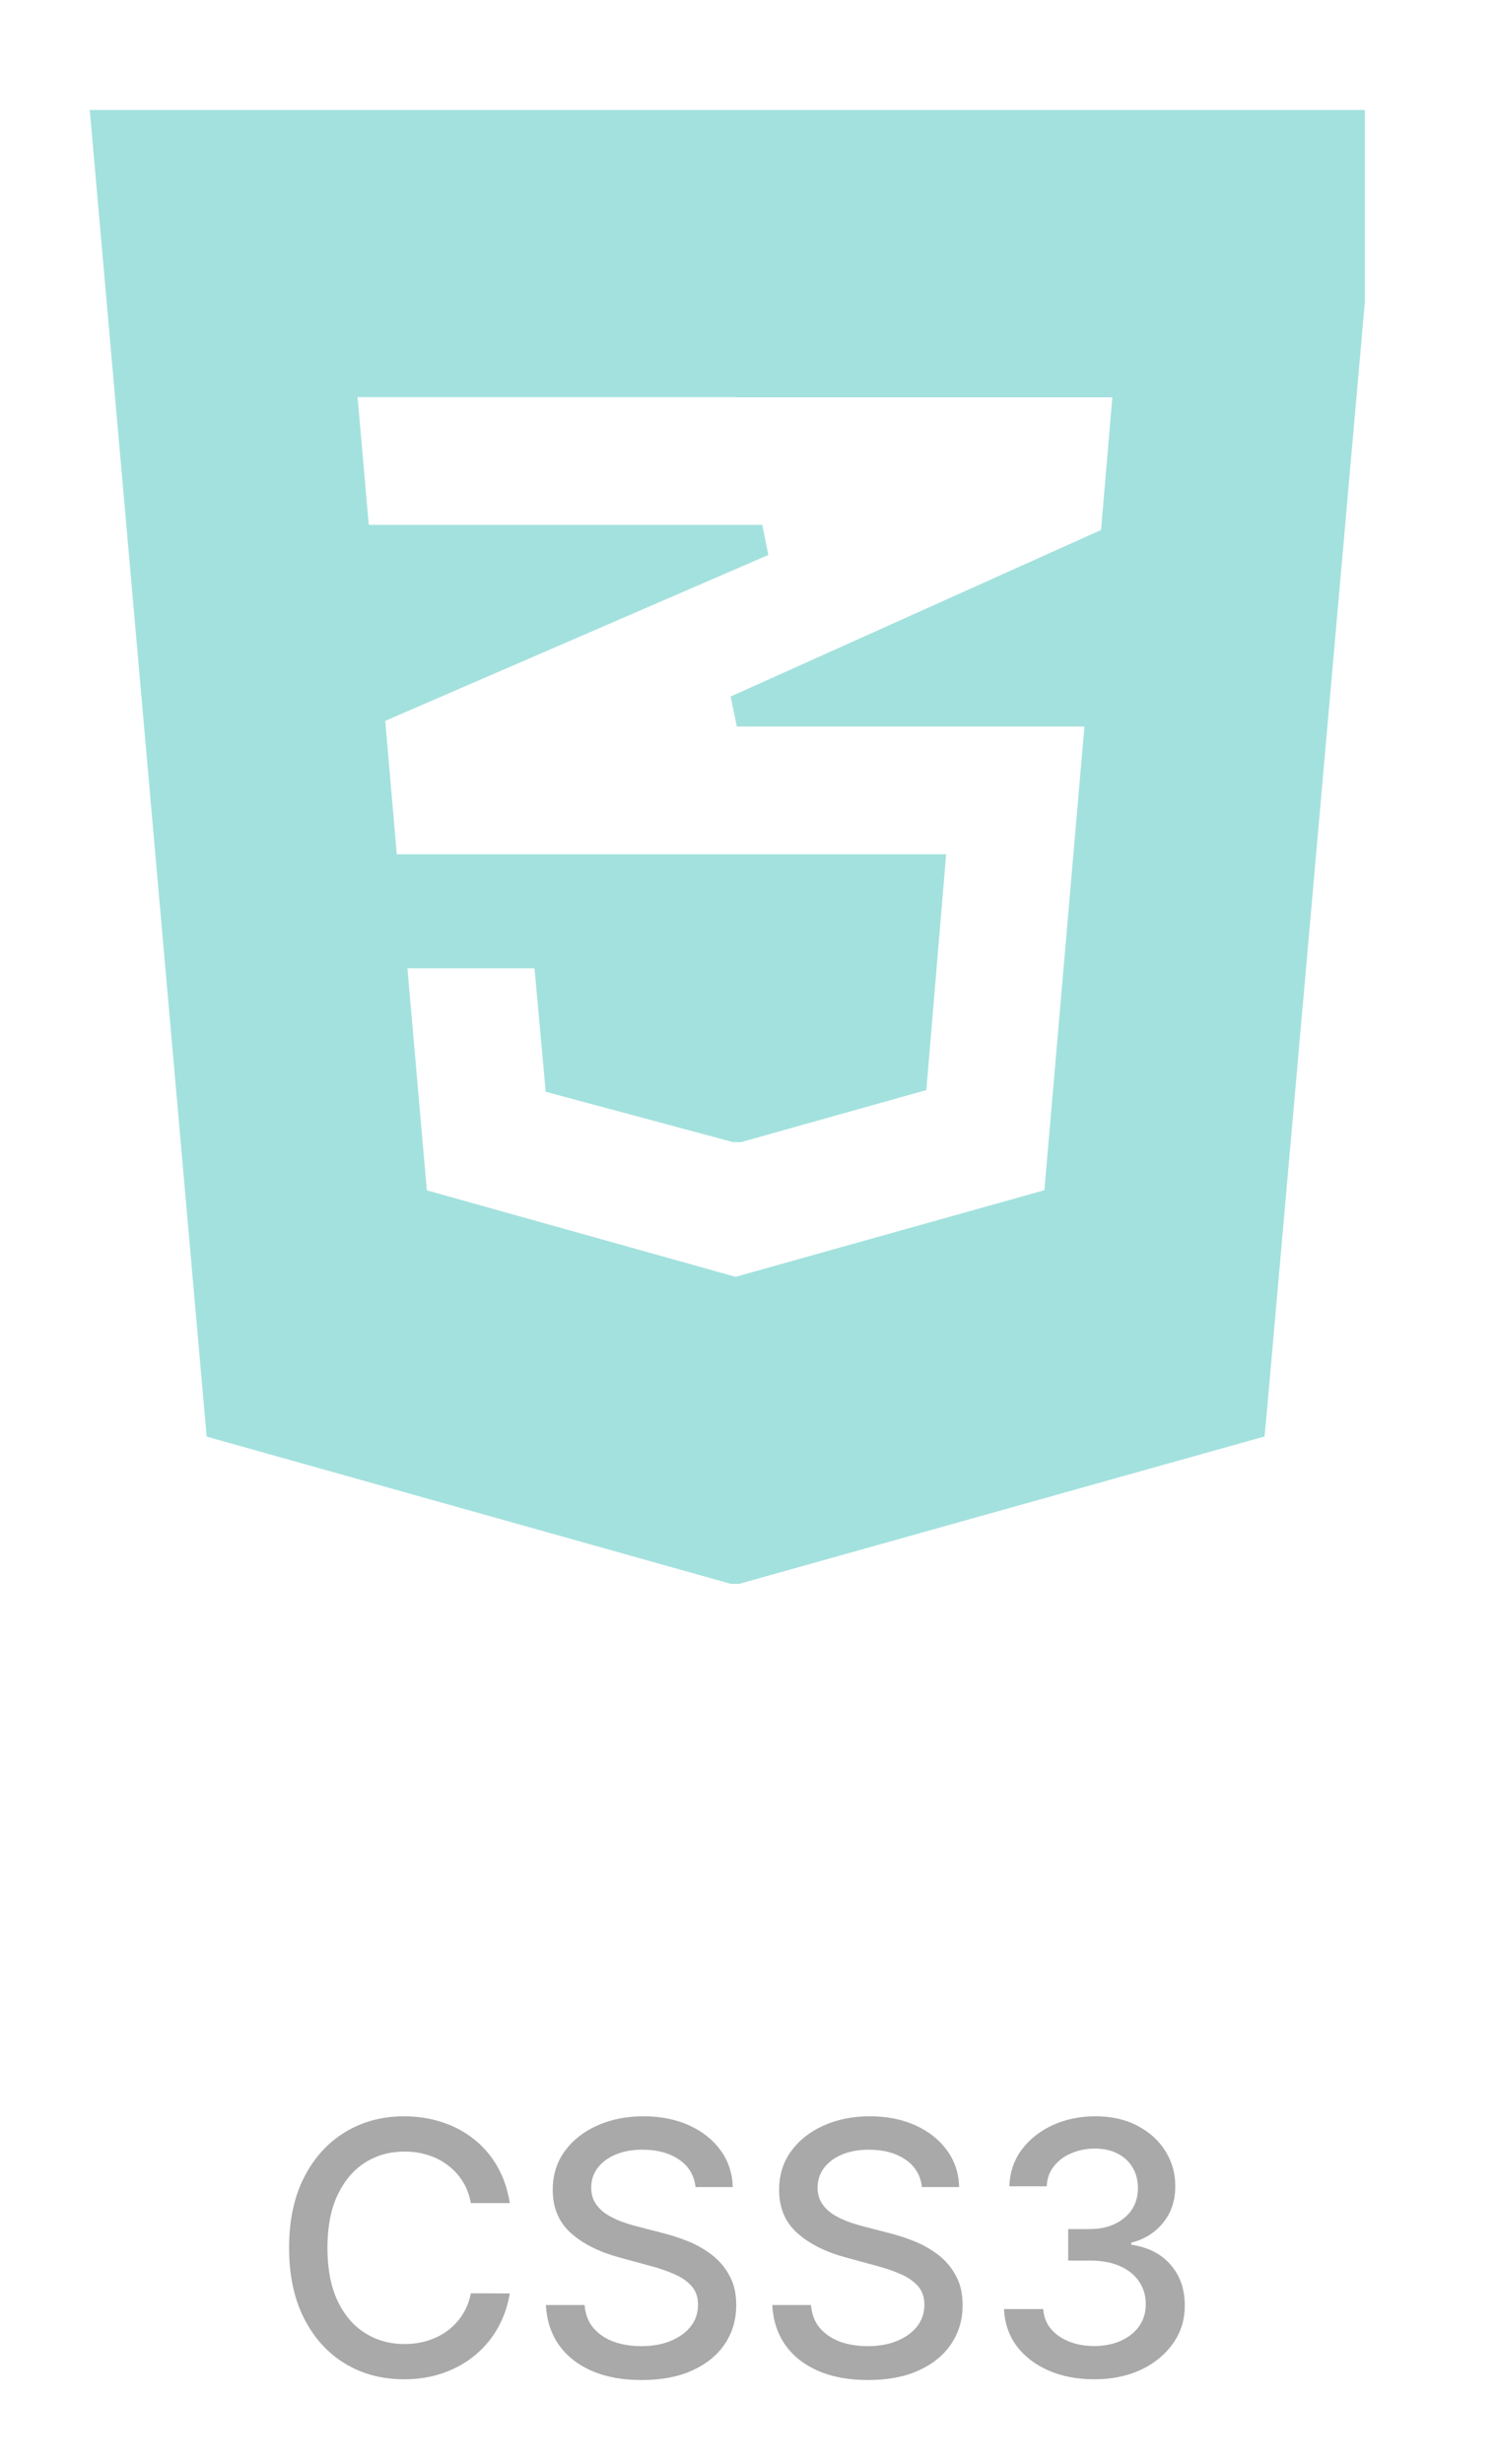 <svg width="68" height="112" viewBox="0 0 68 112" fill="none" xmlns="http://www.w3.org/2000/svg">
<path d="M23.188 100.148H21.416C21.347 99.769 21.221 99.436 21.035 99.148C20.849 98.86 20.622 98.615 20.353 98.415C20.084 98.214 19.783 98.062 19.45 97.96C19.12 97.858 18.77 97.807 18.398 97.807C17.728 97.807 17.128 97.975 16.597 98.312C16.071 98.65 15.654 99.144 15.347 99.796C15.044 100.447 14.893 101.242 14.893 102.182C14.893 103.129 15.044 103.928 15.347 104.58C15.654 105.231 16.073 105.723 16.603 106.057C17.133 106.39 17.73 106.557 18.393 106.557C18.76 106.557 19.109 106.508 19.438 106.409C19.772 106.307 20.073 106.157 20.342 105.96C20.611 105.763 20.838 105.523 21.023 105.239C21.213 104.951 21.344 104.621 21.416 104.25L23.188 104.256C23.094 104.828 22.91 105.354 22.637 105.835C22.368 106.312 22.022 106.725 21.597 107.074C21.177 107.419 20.696 107.686 20.154 107.875C19.613 108.064 19.022 108.159 18.381 108.159C17.374 108.159 16.476 107.92 15.688 107.443C14.9 106.962 14.279 106.275 13.825 105.381C13.374 104.487 13.149 103.42 13.149 102.182C13.149 100.939 13.376 99.873 13.83 98.983C14.285 98.089 14.906 97.403 15.694 96.926C16.482 96.445 17.378 96.204 18.381 96.204C18.999 96.204 19.575 96.294 20.109 96.472C20.647 96.646 21.13 96.903 21.558 97.244C21.986 97.581 22.34 97.994 22.62 98.483C22.9 98.968 23.09 99.523 23.188 100.148ZM31.636 99.421C31.575 98.883 31.325 98.466 30.886 98.171C30.446 97.871 29.893 97.722 29.227 97.722C28.749 97.722 28.337 97.797 27.988 97.949C27.64 98.097 27.369 98.301 27.175 98.562C26.986 98.82 26.891 99.114 26.891 99.443C26.891 99.72 26.956 99.958 27.085 100.159C27.217 100.36 27.39 100.528 27.602 100.665C27.818 100.797 28.049 100.909 28.295 101C28.541 101.087 28.778 101.159 29.005 101.216L30.141 101.511C30.513 101.602 30.893 101.725 31.284 101.881C31.674 102.036 32.035 102.241 32.369 102.494C32.702 102.748 32.971 103.062 33.175 103.438C33.384 103.812 33.488 104.261 33.488 104.784C33.488 105.443 33.318 106.028 32.977 106.54C32.639 107.051 32.149 107.455 31.505 107.75C30.865 108.045 30.09 108.193 29.181 108.193C28.31 108.193 27.556 108.055 26.92 107.778C26.284 107.502 25.785 107.11 25.425 106.602C25.066 106.091 24.867 105.485 24.829 104.784H26.59C26.624 105.205 26.761 105.555 26.999 105.835C27.242 106.112 27.55 106.318 27.925 106.455C28.304 106.587 28.719 106.653 29.17 106.653C29.666 106.653 30.107 106.576 30.494 106.42C30.884 106.261 31.191 106.042 31.414 105.761C31.638 105.477 31.749 105.146 31.749 104.767C31.749 104.422 31.651 104.14 31.454 103.92C31.261 103.701 30.997 103.519 30.664 103.375C30.335 103.231 29.962 103.104 29.545 102.994L28.17 102.619C27.238 102.366 26.499 101.992 25.954 101.5C25.412 101.008 25.141 100.356 25.141 99.546C25.141 98.875 25.323 98.29 25.687 97.79C26.05 97.29 26.543 96.901 27.164 96.625C27.785 96.345 28.486 96.204 29.266 96.204C30.054 96.204 30.749 96.343 31.352 96.619C31.958 96.896 32.435 97.276 32.783 97.761C33.132 98.242 33.314 98.796 33.329 99.421H31.636ZM41.933 99.421C41.872 98.883 41.622 98.466 41.183 98.171C40.743 97.871 40.19 97.722 39.523 97.722C39.046 97.722 38.633 97.797 38.285 97.949C37.936 98.097 37.666 98.301 37.472 98.562C37.283 98.82 37.188 99.114 37.188 99.443C37.188 99.72 37.253 99.958 37.382 100.159C37.514 100.36 37.686 100.528 37.898 100.665C38.114 100.797 38.346 100.909 38.592 101C38.838 101.087 39.075 101.159 39.302 101.216L40.438 101.511C40.809 101.602 41.19 101.725 41.58 101.881C41.971 102.036 42.332 102.241 42.666 102.494C42.999 102.748 43.268 103.062 43.472 103.438C43.681 103.812 43.785 104.261 43.785 104.784C43.785 105.443 43.614 106.028 43.273 106.54C42.936 107.051 42.446 107.455 41.802 107.75C41.162 108.045 40.387 108.193 39.478 108.193C38.607 108.193 37.853 108.055 37.217 107.778C36.58 107.502 36.082 107.11 35.722 106.602C35.362 106.091 35.164 105.485 35.126 104.784H36.887C36.921 105.205 37.058 105.555 37.296 105.835C37.539 106.112 37.847 106.318 38.222 106.455C38.601 106.587 39.016 106.653 39.467 106.653C39.963 106.653 40.404 106.576 40.791 106.42C41.181 106.261 41.487 106.042 41.711 105.761C41.934 105.477 42.046 105.146 42.046 104.767C42.046 104.422 41.948 104.14 41.751 103.92C41.558 103.701 41.294 103.519 40.961 103.375C40.632 103.231 40.258 103.104 39.842 102.994L38.467 102.619C37.535 102.366 36.796 101.992 36.251 101.5C35.709 101.008 35.438 100.356 35.438 99.546C35.438 98.875 35.62 98.29 35.984 97.79C36.347 97.29 36.84 96.901 37.461 96.625C38.082 96.345 38.783 96.204 39.563 96.204C40.351 96.204 41.046 96.343 41.648 96.619C42.255 96.896 42.732 97.276 43.08 97.761C43.429 98.242 43.611 98.796 43.626 99.421H41.933ZM49.775 108.159C48.995 108.159 48.298 108.025 47.684 107.756C47.074 107.487 46.591 107.114 46.235 106.636C45.883 106.155 45.694 105.598 45.667 104.966H47.451C47.474 105.311 47.589 105.61 47.798 105.864C48.01 106.114 48.286 106.307 48.627 106.443C48.968 106.58 49.347 106.648 49.764 106.648C50.222 106.648 50.627 106.568 50.98 106.409C51.336 106.25 51.614 106.028 51.815 105.744C52.016 105.456 52.116 105.125 52.116 104.75C52.116 104.36 52.016 104.017 51.815 103.722C51.618 103.422 51.328 103.187 50.945 103.017C50.567 102.847 50.108 102.761 49.57 102.761H48.587V101.33H49.57C50.002 101.33 50.381 101.252 50.707 101.097C51.036 100.941 51.294 100.725 51.48 100.449C51.665 100.169 51.758 99.841 51.758 99.466C51.758 99.106 51.676 98.794 51.514 98.528C51.355 98.26 51.127 98.049 50.832 97.898C50.54 97.746 50.195 97.671 49.798 97.671C49.419 97.671 49.065 97.74 48.735 97.881C48.409 98.017 48.144 98.214 47.94 98.472C47.735 98.725 47.625 99.03 47.61 99.386H45.911C45.93 98.758 46.116 98.204 46.468 97.727C46.824 97.25 47.294 96.877 47.877 96.608C48.461 96.339 49.108 96.204 49.82 96.204C50.567 96.204 51.211 96.35 51.752 96.642C52.298 96.93 52.718 97.314 53.014 97.796C53.313 98.276 53.461 98.803 53.457 99.375C53.461 100.027 53.279 100.58 52.911 101.034C52.548 101.489 52.063 101.794 51.457 101.949V102.04C52.23 102.157 52.828 102.464 53.252 102.96C53.68 103.456 53.892 104.072 53.889 104.807C53.892 105.447 53.714 106.021 53.355 106.528C52.998 107.036 52.512 107.436 51.894 107.727C51.277 108.015 50.57 108.159 49.775 108.159Z" fill="darkgray"/>
<g clip-path="url(#clip0_3569_1413)">
<path d="M57.568 64.806L62.852 5H4.081L4.15 5.776L9.356 64.814L9.4 65.306L33.244 72H33.62L57.518 65.3L57.563 64.809L57.568 64.806ZM33.517 18.062H50.594L50.081 24.092L33.233 31.663L33.515 33.026H49.324L47.504 54.105L33.457 58.042L19.415 54.111L18.531 44.016H24.312L24.776 49.133L24.82 49.63L33.341 51.919H33.708L42.135 49.552L42.176 49.058L42.971 39.605L43.035 38.835H18.048L17.523 32.769L34.948 25.228L34.672 23.86H16.775L16.264 18.054H33.498L33.517 18.062Z" fill="#A3E1DE"/>
</g>
<defs>
<clipPath id="clip0_3569_1413">
<rect width="58" height="67" fill="white" transform="translate(4.081 5)"/>
</clipPath>
</defs>
</svg>
